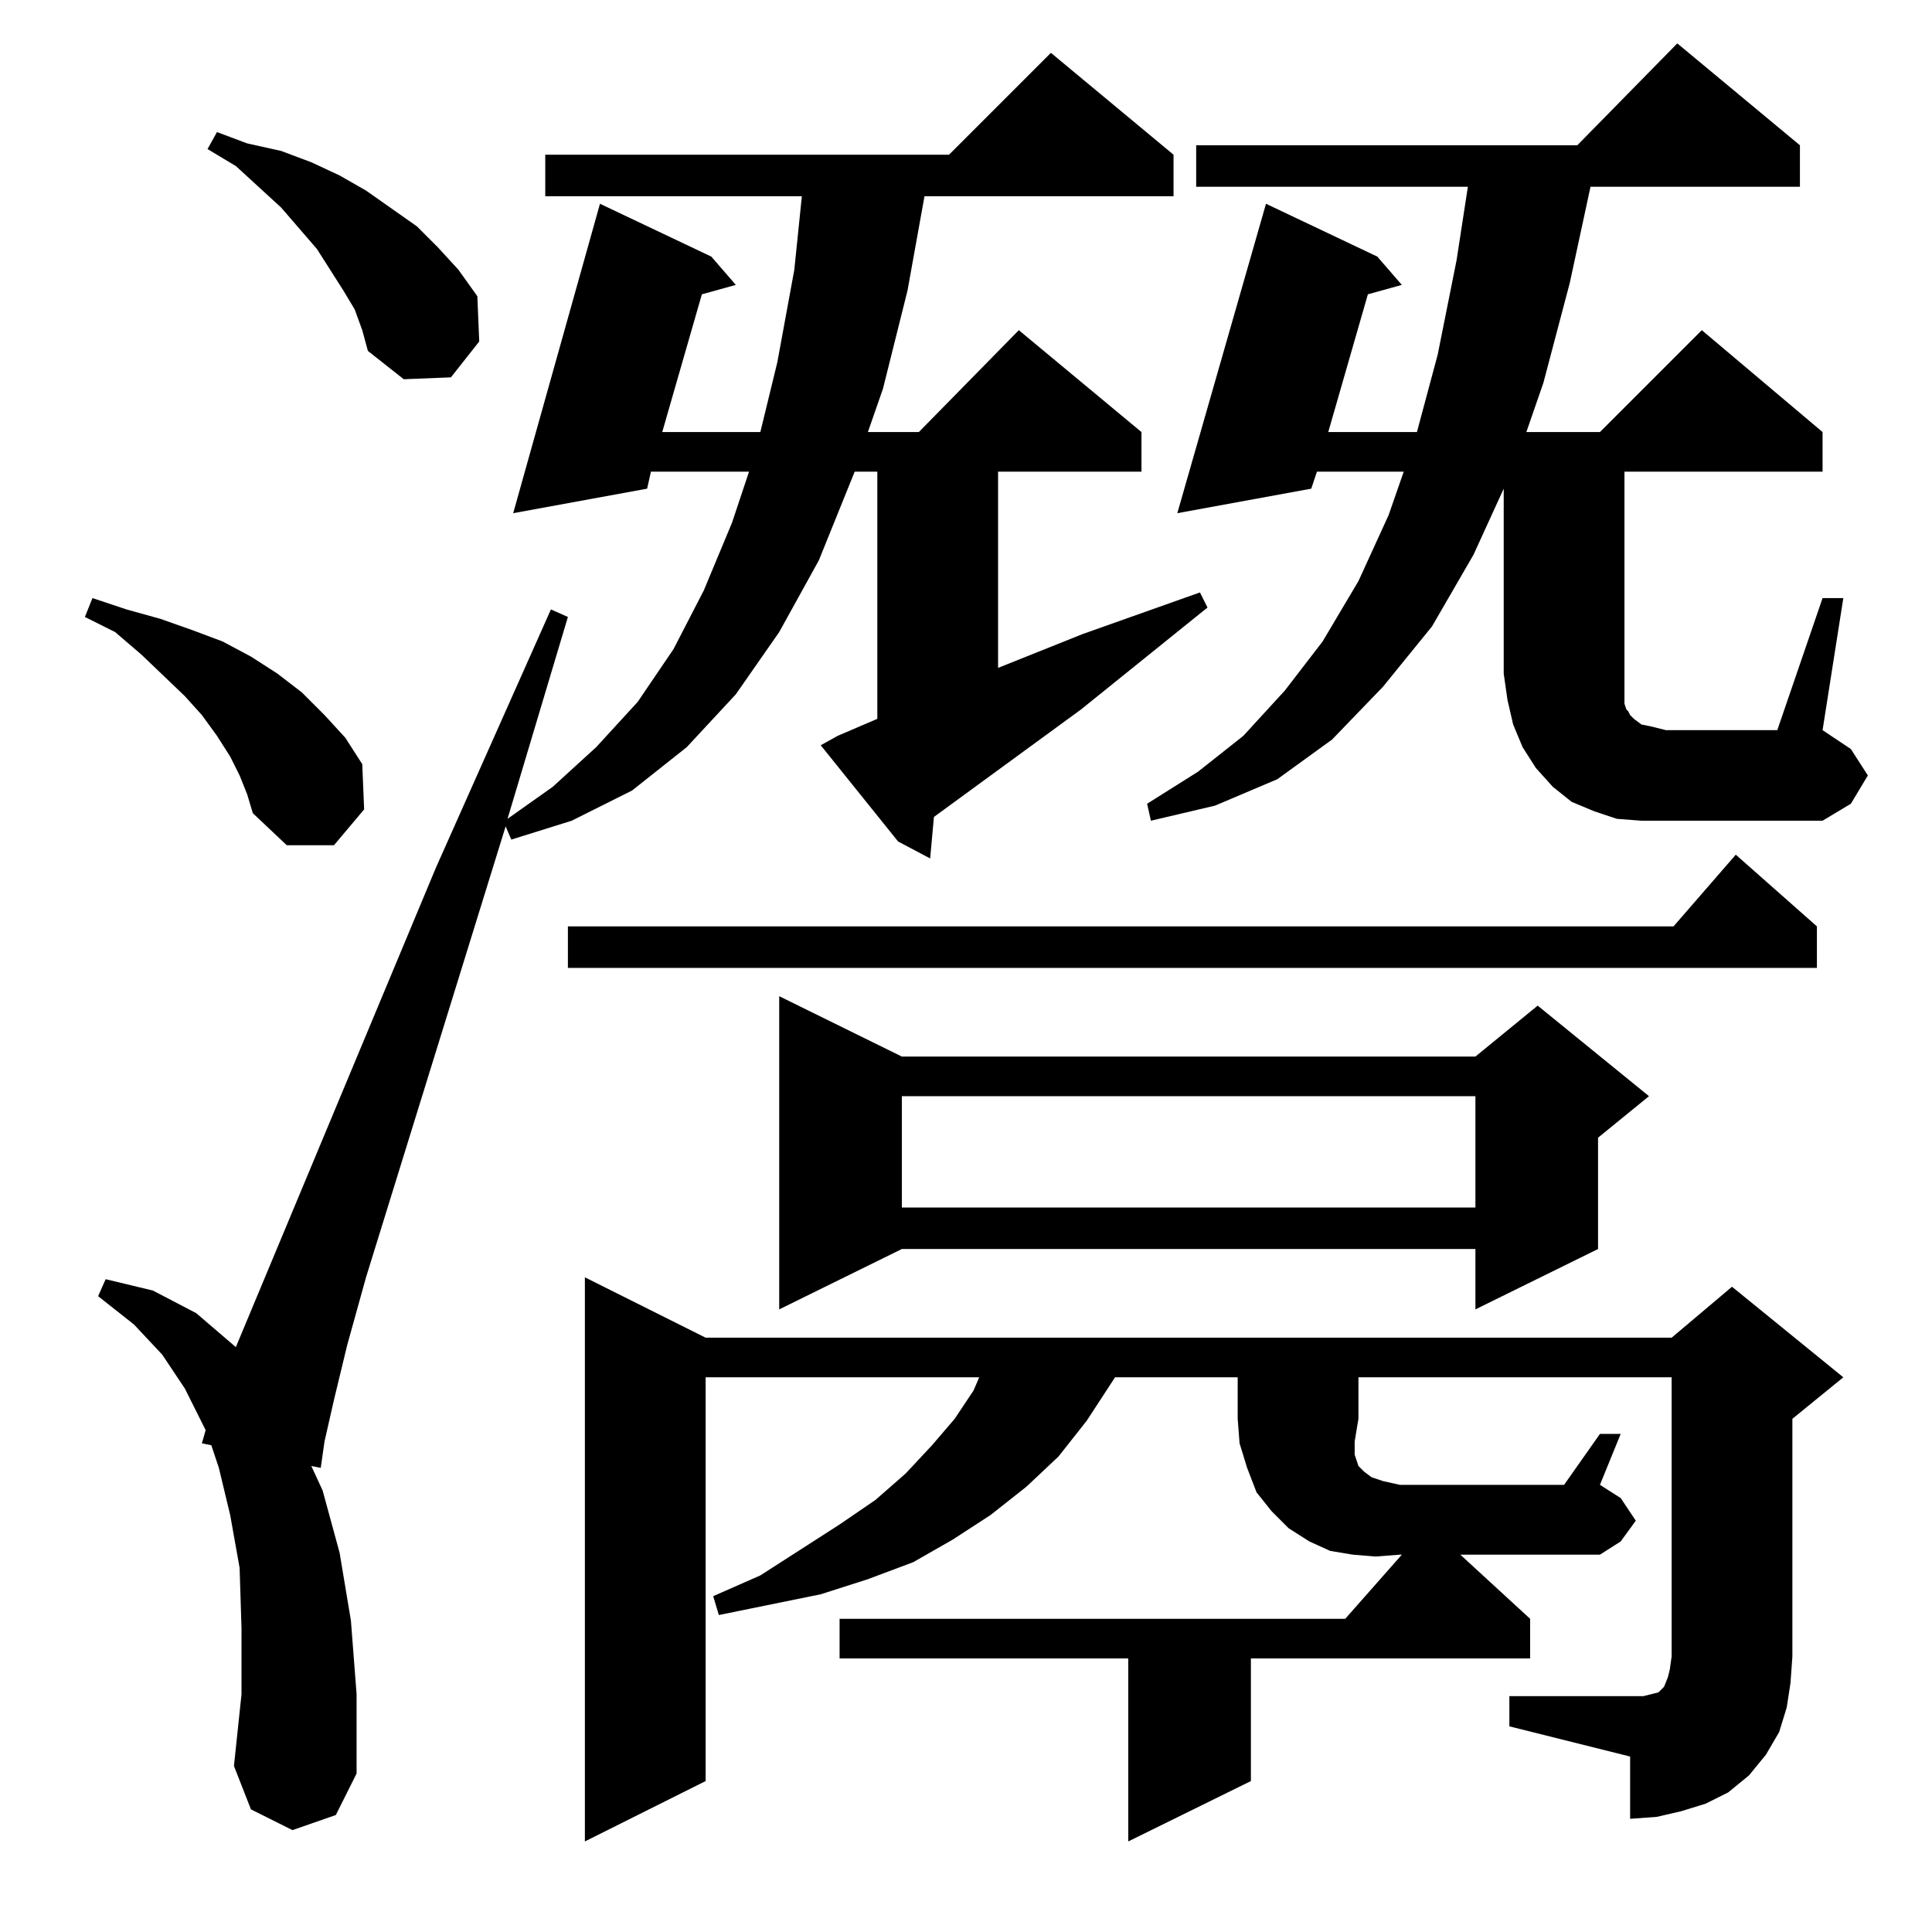 <?xml version="1.0" standalone="no"?>
<!DOCTYPE svg PUBLIC "-//W3C//DTD SVG 1.1//EN" "http://www.w3.org/Graphics/SVG/1.1/DTD/svg11.dtd" >
<svg xmlns="http://www.w3.org/2000/svg" xmlns:xlink="http://www.w3.org/1999/xlink" version="1.1" viewBox="0 -144 1024 1024">
  <g transform="matrix(1 0 0 -1 0 880)">
   <path fill="currentColor"
d="M720 272l-2 -12v-7l1 -3l1 -3l3 -3l4 -3l6 -2l9 -2h87l19 27h11l-11 -27l11 -7l8 -12l-8 -11l-11 -7h-74l37 -34v-21h-148v-65l-65 -32v97h-153v21h268l30 34h-1l-13 -1l-12 1l-12 2l-11 5l-11 7l-9 9l-8 10l-5 13l-4 13l-1 13v22h-65l-15 -23l-15 -19l-17 -16l-19 -15
l-20 -13l-21 -12l-24 -9l-25 -8l-54 -11l-3 10l25 11l42 27l19 13l16 14l14 15l12 14l10 15l3 7h-145v-214l-64 -32v299l64 -32h512l32 27l59 -48l-27 -22v-126l-1 -14l-2 -13l-4 -13l-7 -12l-9 -11l-11 -9l-12 -6l-13 -4l-13 -3l-14 -1v33l-64 16v16h71l4 1l4 1l1 1l1 1
l1 1l2 5l1 4l1 7v148h-166v-22zM444 634l21 9v131h-12l-19 -47l-21 -38l-23 -33l-26 -28l-29 -23l-32 -16l-32 -10l-3 7l-74 -239l-10 -36l-7 -29l-5 -22l-2 -14l-5 1l6 -13l9 -33l6 -36l3 -39v-42l-11 -22l-23 -8l-22 11l-9 23l4 38v35l-1 32l-5 28l-6 25l-4 12l-5 1l2 7
l-11 22l-12 18l-15 16l-19 15l4 9l25 -6l23 -12l21 -18l106 254l61 137l9 -4l-32 -107l24 17l23 21l22 24l19 28l16 31l15 36l9 27h-52l-2 -9l-71 -13l46 164l59 -28l13 -15l-18 -5l-21 -73h52l9 37l9 49l4 39h-136v22h214l54 54l65 -54v-22h-132l-9 -50l-13 -52l-8 -23h27
l53 54l65 -54v-21h-76v-104l45 18l62 22l4 -8l-67 -54l-78 -57l-2 -22l-17 9l-41 51zM478 464h304l33 27l59 -48l-27 -22v-59l-65 -32v32h-304l-65 -32v166zM478 443v-59h304v59h-304zM963 533v-22h-662v22h586l33 38zM127 613l-5 10l-7 11l-8 11l-9 10l-23 22l-14 12l-16 8
l4 10l18 -6l18 -5l17 -6l16 -6l15 -8l14 -9l13 -10l12 -12l11 -12l9 -14l1 -24l-16 -19h-25l-18 17l-3 10zM966 707h11l-11 -70l15 -10l9 -14l-9 -15l-15 -9h-96l-13 1l-12 4l-12 5l-10 8l-9 10l-7 11l-5 12l-3 13l-2 14v98l-16 -35l-22 -38l-26 -32l-27 -28l-29 -21
l-33 -14l-34 -8l-2 9l27 17l24 19l22 24l20 26l19 32l16 35l8 23h-46l-3 -9l-71 -13l47 164l59 -28l13 -15l-18 -5l-21 -73h47l11 41l10 50l6 39h-144v22h202l53 54l65 -54v-22h-111l-11 -51l-14 -53l-9 -26h39l54 54l64 -54v-21h-105v-107v-7v-5v-4l1 -3l1 -1l1 -2l2 -2
l4 -3l5 -1l8 -2h59zM188 860l-6 10l-14 22l-19 22l-24 22l-15 9l5 9l16 -6l18 -4l16 -6l15 -7l14 -8l27 -19l11 -11l11 -12l10 -14l1 -24l-15 -19l-25 -1l-19 15l-3 11z" />
  </g>

</svg>
